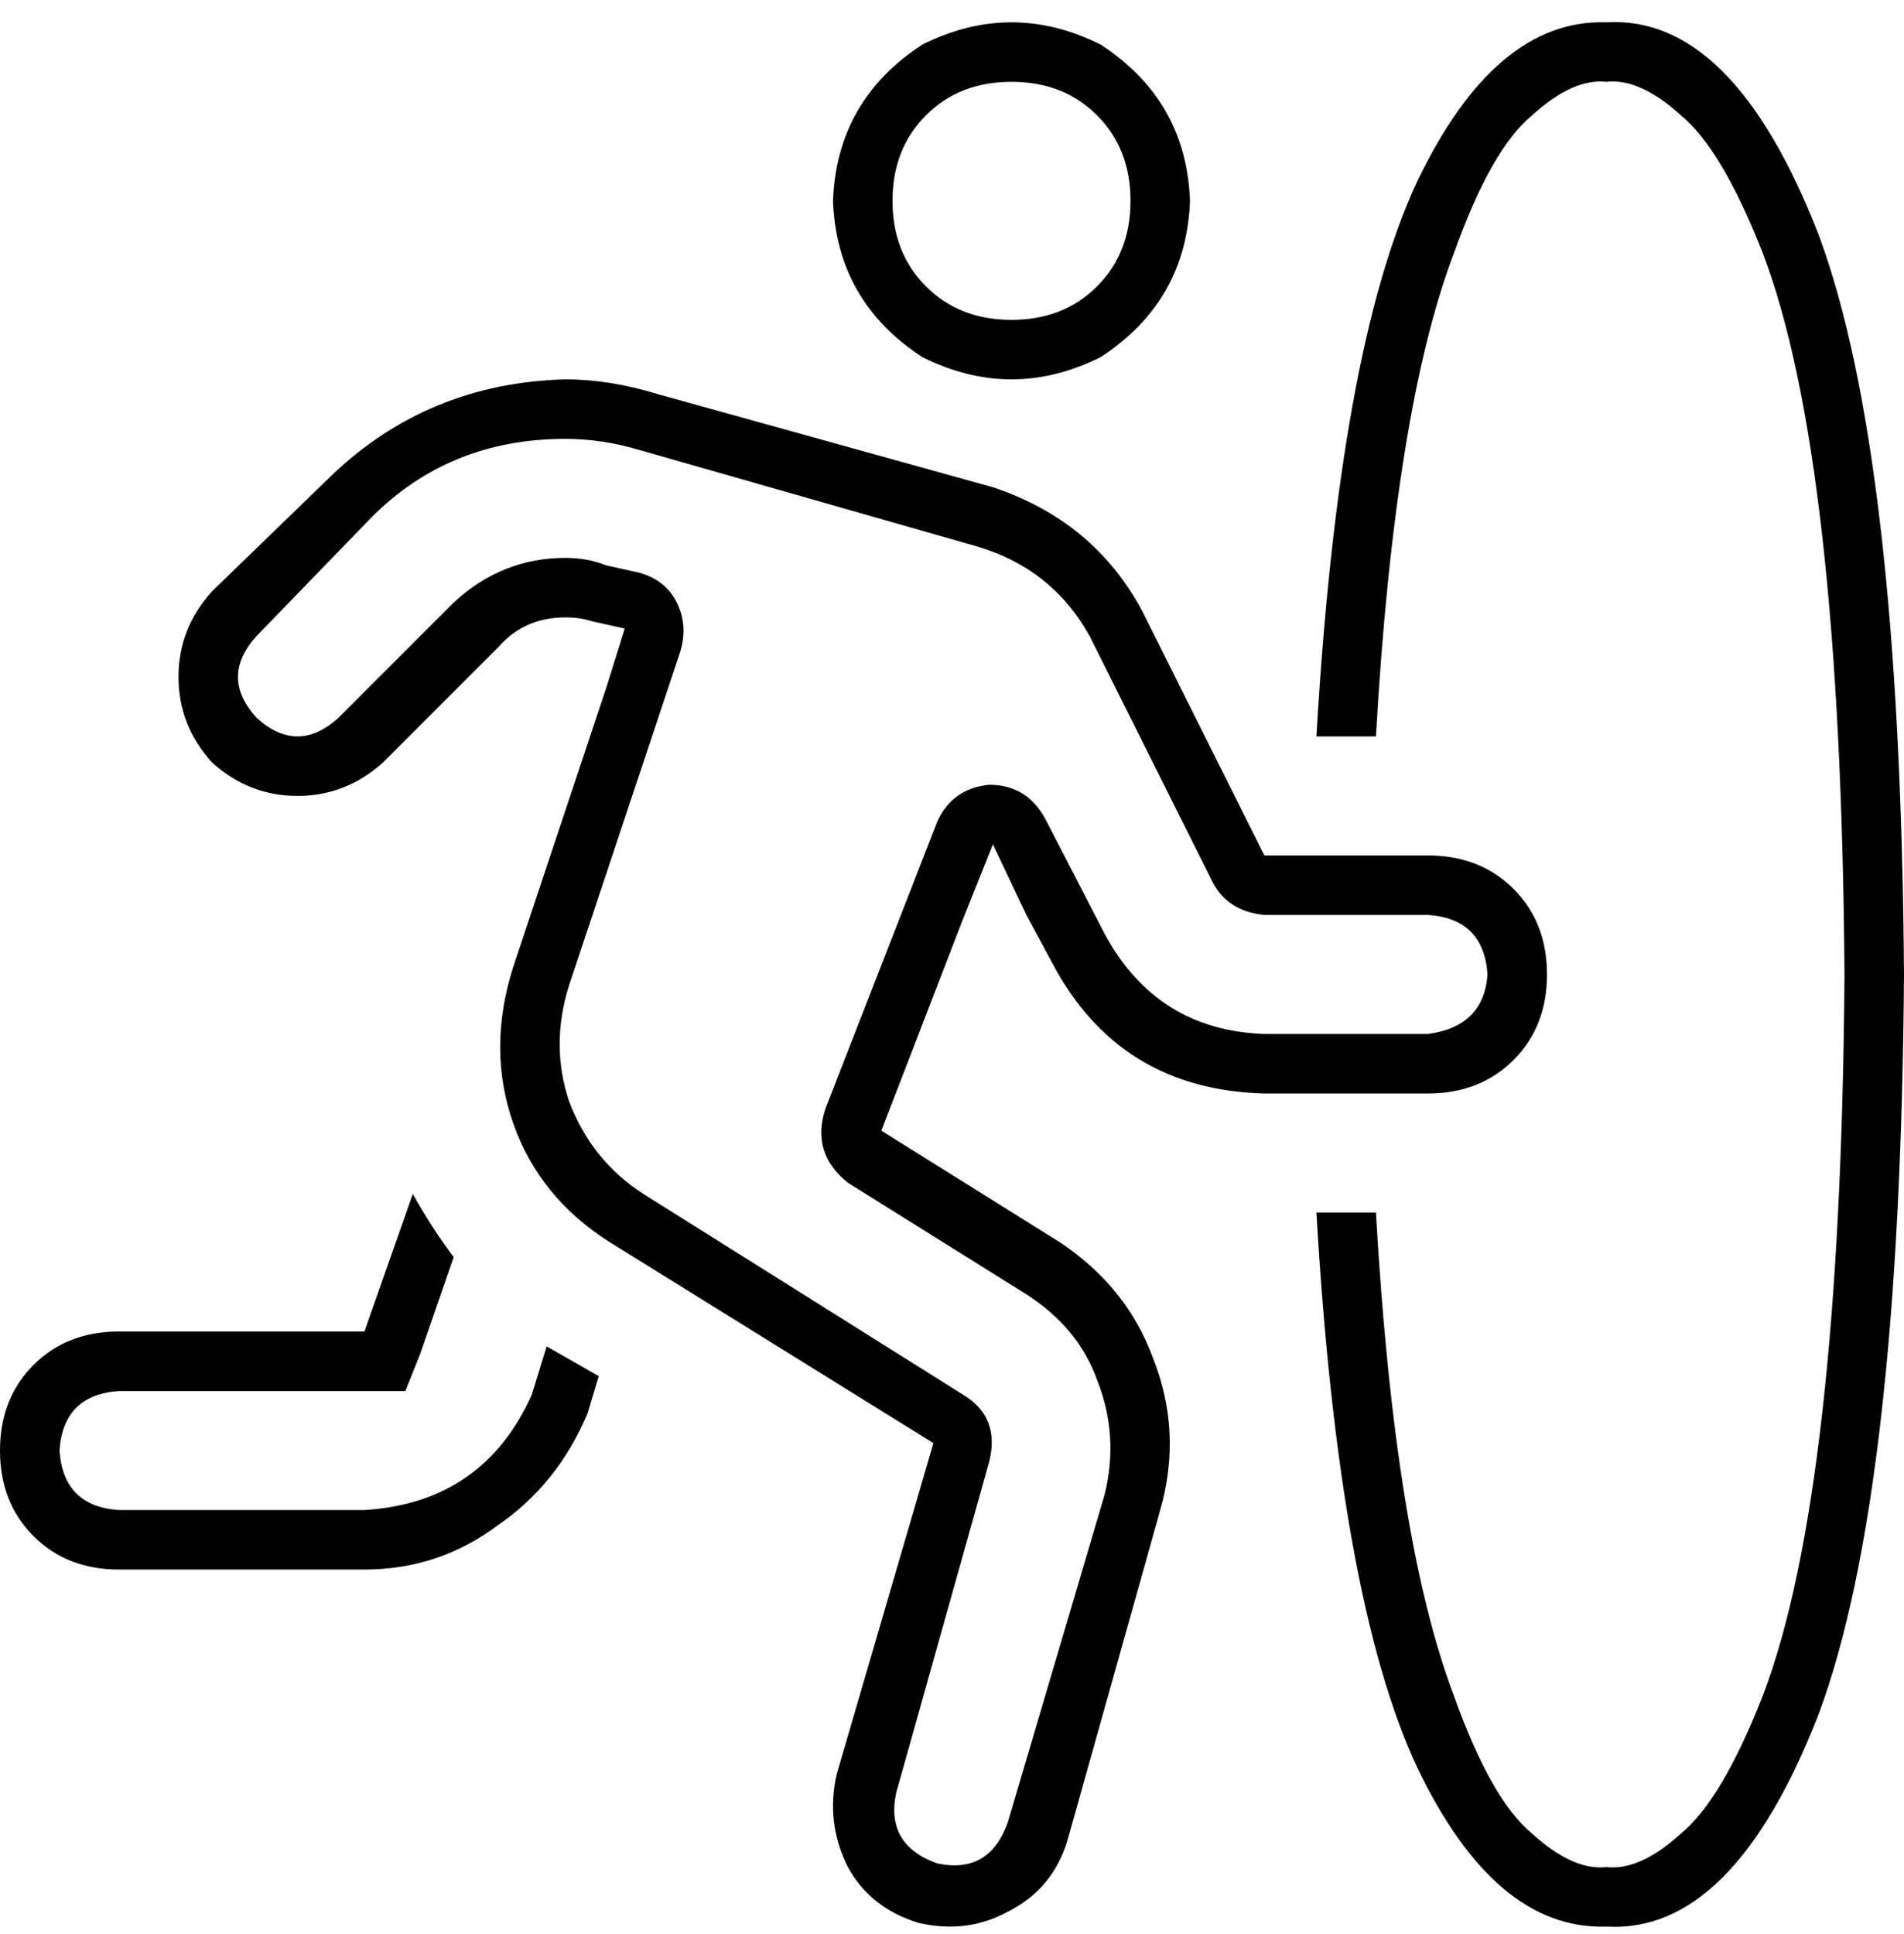 <svg xmlns="http://www.w3.org/2000/svg" viewBox="0 0 512 520">
    <path d="M 172 154 Q 179 156 182 162 Q 185 168 183 175 L 153 265 Q 148 281 153 296 Q 159 312 173 321 L 259 375 Q 269 381 266 393 L 241 482 Q 238 496 252 501 Q 266 504 271 490 L 297 402 Q 301 386 295 371 Q 290 357 276 348 L 228 318 Q 218 310 222 298 L 252 221 Q 256 212 266 211 Q 276 211 281 220 L 297 251 Q 311 277 340 278 L 384 278 Q 399 276 400 262 Q 399 247 384 246 L 340 246 Q 330 245 326 237 L 293 171 Q 283 153 263 147 L 172 121 Q 162 118 152 118 Q 121 118 100 139 L 69 171 Q 59 182 69 193 Q 80 203 91 193 L 122 162 Q 135 150 152 150 Q 158 150 163 152 L 172 154 L 172 154 Z M 57 159 L 89 128 Q 115 103 152 102 Q 164 102 177 106 L 267 131 Q 294 140 307 164 L 340 230 L 384 230 Q 398 230 407 239 Q 416 248 416 262 Q 416 276 407 285 Q 398 294 384 294 L 340 294 Q 301 293 283 259 L 276 246 L 267 227 L 259 247 L 237 304 L 285 334 Q 303 346 310 365 Q 318 385 312 406 L 287 495 Q 283 508 271 514 Q 260 520 247 517 Q 234 513 228 502 Q 222 490 225 477 L 251 388 L 164 334 Q 145 322 138 302 Q 131 282 138 260 L 163 185 L 168 169 L 159 167 Q 156 166 152 166 L 152 166 Q 141 166 134 174 L 103 205 Q 93 214 80 214 Q 67 214 57 205 Q 48 195 48 182 Q 48 169 57 159 L 57 159 Z M 272 86 Q 286 86 295 77 L 295 77 Q 304 68 304 54 Q 304 40 295 31 Q 286 22 272 22 Q 258 22 249 31 Q 240 40 240 54 Q 240 68 249 77 Q 258 86 272 86 L 272 86 Z M 224 54 Q 225 27 248 12 Q 272 0 296 12 Q 319 27 320 54 Q 319 81 296 96 Q 272 108 248 96 Q 225 81 224 54 L 224 54 Z M 111 321 Q 116 330 122 338 L 113 364 L 109 374 L 98 374 L 32 374 Q 17 375 16 390 Q 17 405 32 406 L 98 406 Q 130 404 143 375 L 147 362 L 147 362 L 161 370 L 158 380 Q 150 399 134 410 Q 118 422 98 422 L 32 422 Q 18 422 9 413 Q 0 404 0 390 Q 0 376 9 367 Q 18 358 32 358 L 98 358 L 111 321 L 111 321 Z M 474 456 Q 463 484 452 493 L 452 493 Q 441 503 432 502 Q 423 503 412 493 Q 401 484 391 456 Q 375 414 370 326 L 354 326 Q 360 430 381 475 Q 402 519 432 518 Q 466 520 489 461 Q 511 402 512 262 Q 511 122 489 63 Q 466 4 432 6 Q 402 5 381 49 Q 360 94 354 198 L 370 198 Q 375 110 391 68 Q 401 40 412 31 Q 423 21 432 22 Q 441 21 452 31 Q 463 40 474 68 Q 495 123 496 262 Q 495 401 474 456 L 474 456 Z"/>
</svg>
